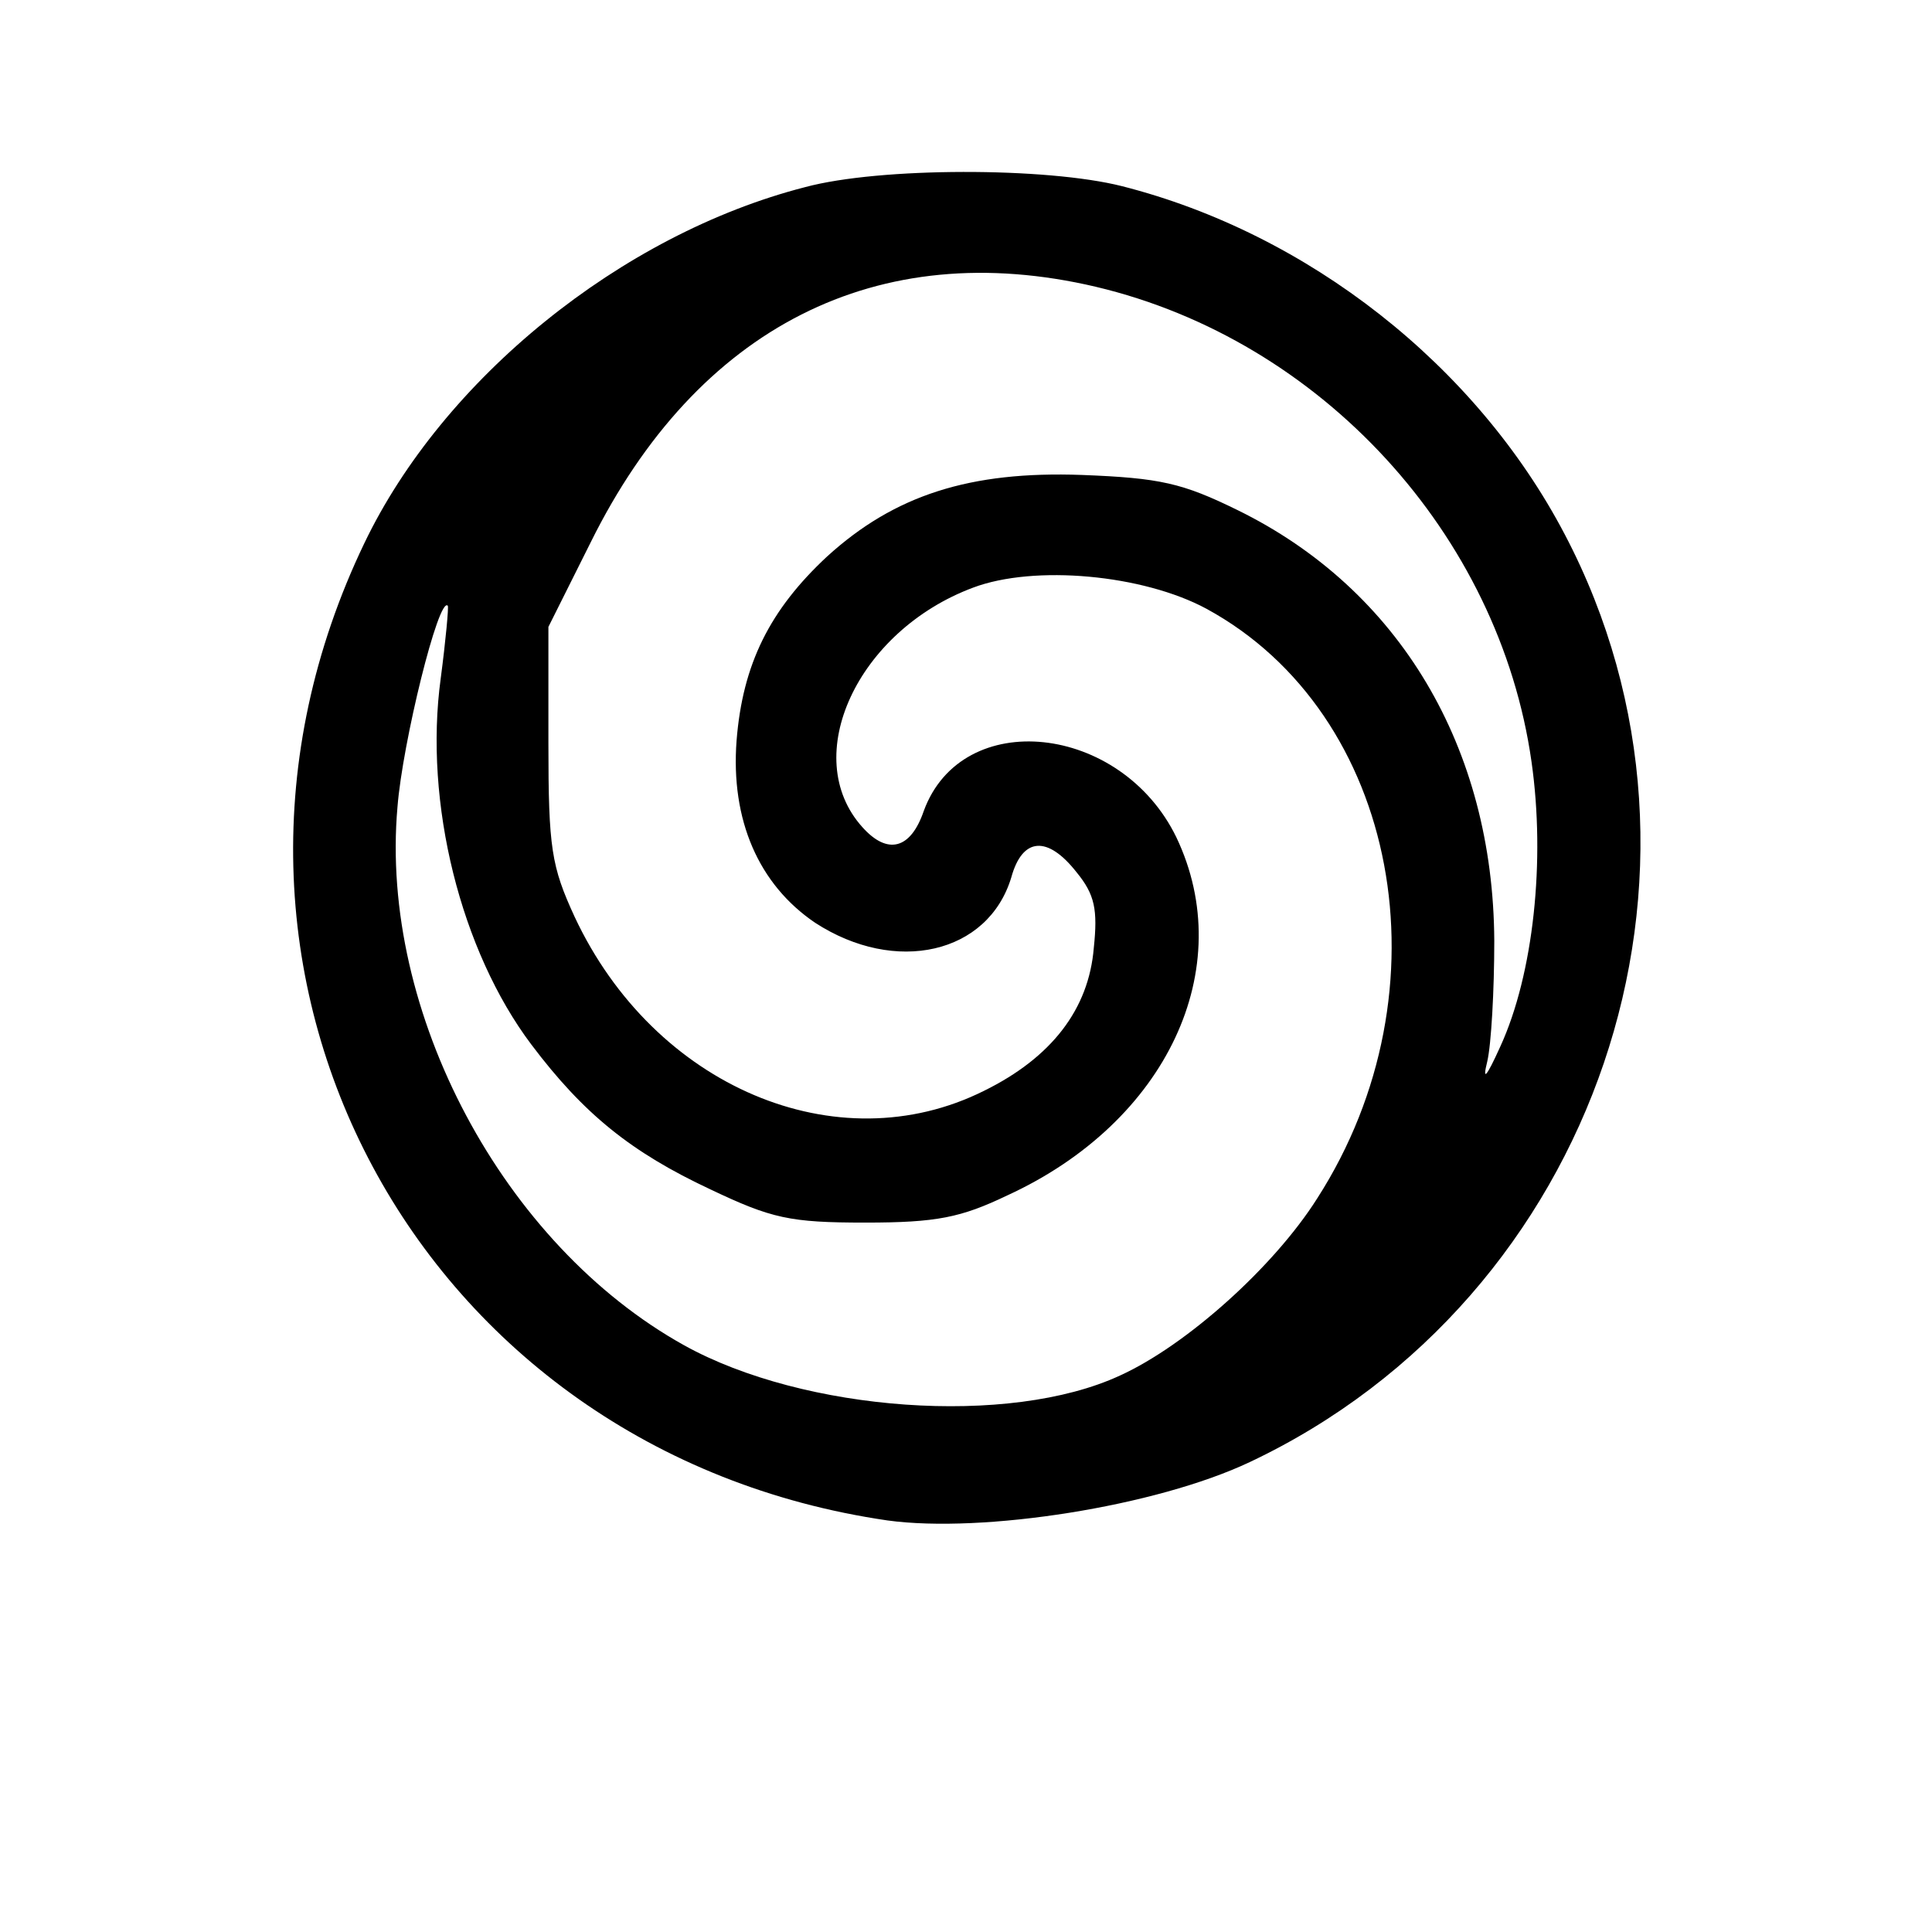 <?xml version="1.0" standalone="no"?>
<!DOCTYPE svg PUBLIC "-//W3C//DTD SVG 20010904//EN"
 "http://www.w3.org/TR/2001/REC-SVG-20010904/DTD/svg10.dtd">
<svg version="1.0" xmlns="http://www.w3.org/2000/svg"
 width="192pt" height="192pt" viewBox="0 0 192 192"
 preserveAspectRatio="xMidYMid meet">

<g transform="translate(0,192) scale(0.1,-0.1)"
fill="#000000" stroke="none">
<path d="M800 1734 c-183 -47 -360 -191 -438 -354 -204 -425 53 -903 520 -971
95 -13 267 14 360 58 345 163 489 587 313 922 -88 168 -255 299 -440 346 -75
19 -241 19 -315 -1z m289 -99 c224 -53 401 -246 433 -472 14 -98 2 -211 -31
-283 -14 -31 -18 -35 -13 -15 4 17 7 71 7 120 -1 192 -94 349 -255 428 -55 27
-77 32 -155 35 -111 4 -186 -20 -253 -81 -57 -53 -84 -107 -90 -183 -6 -79 22
-143 78 -181 80 -52 172 -31 195 45 11 40 36 42 65 5 18 -22 21 -37 17 -75 -5
-61 -42 -109 -109 -142 -146 -73 -328 4 -407 173 -23 50 -26 68 -26 172 l0
116 42 84 c106 214 285 305 502 254z m110 -320 c191 -104 243 -379 110 -586
-43 -68 -130 -146 -196 -176 -110 -51 -314 -36 -433 30 -180 100 -303 331
-285 535 5 64 41 210 50 200 1 -1 -2 -34 -7 -72 -17 -124 20 -271 90 -364 52
-69 99 -107 178 -144 61 -29 79 -33 154 -33 71 0 95 5 141 27 159 73 230 226
168 356 -55 113 -213 130 -251 26 -13 -38 -36 -44 -61 -16 -63 70 -5 195 110
238 61 23 169 13 232 -21z"/>
</g>
</svg>
